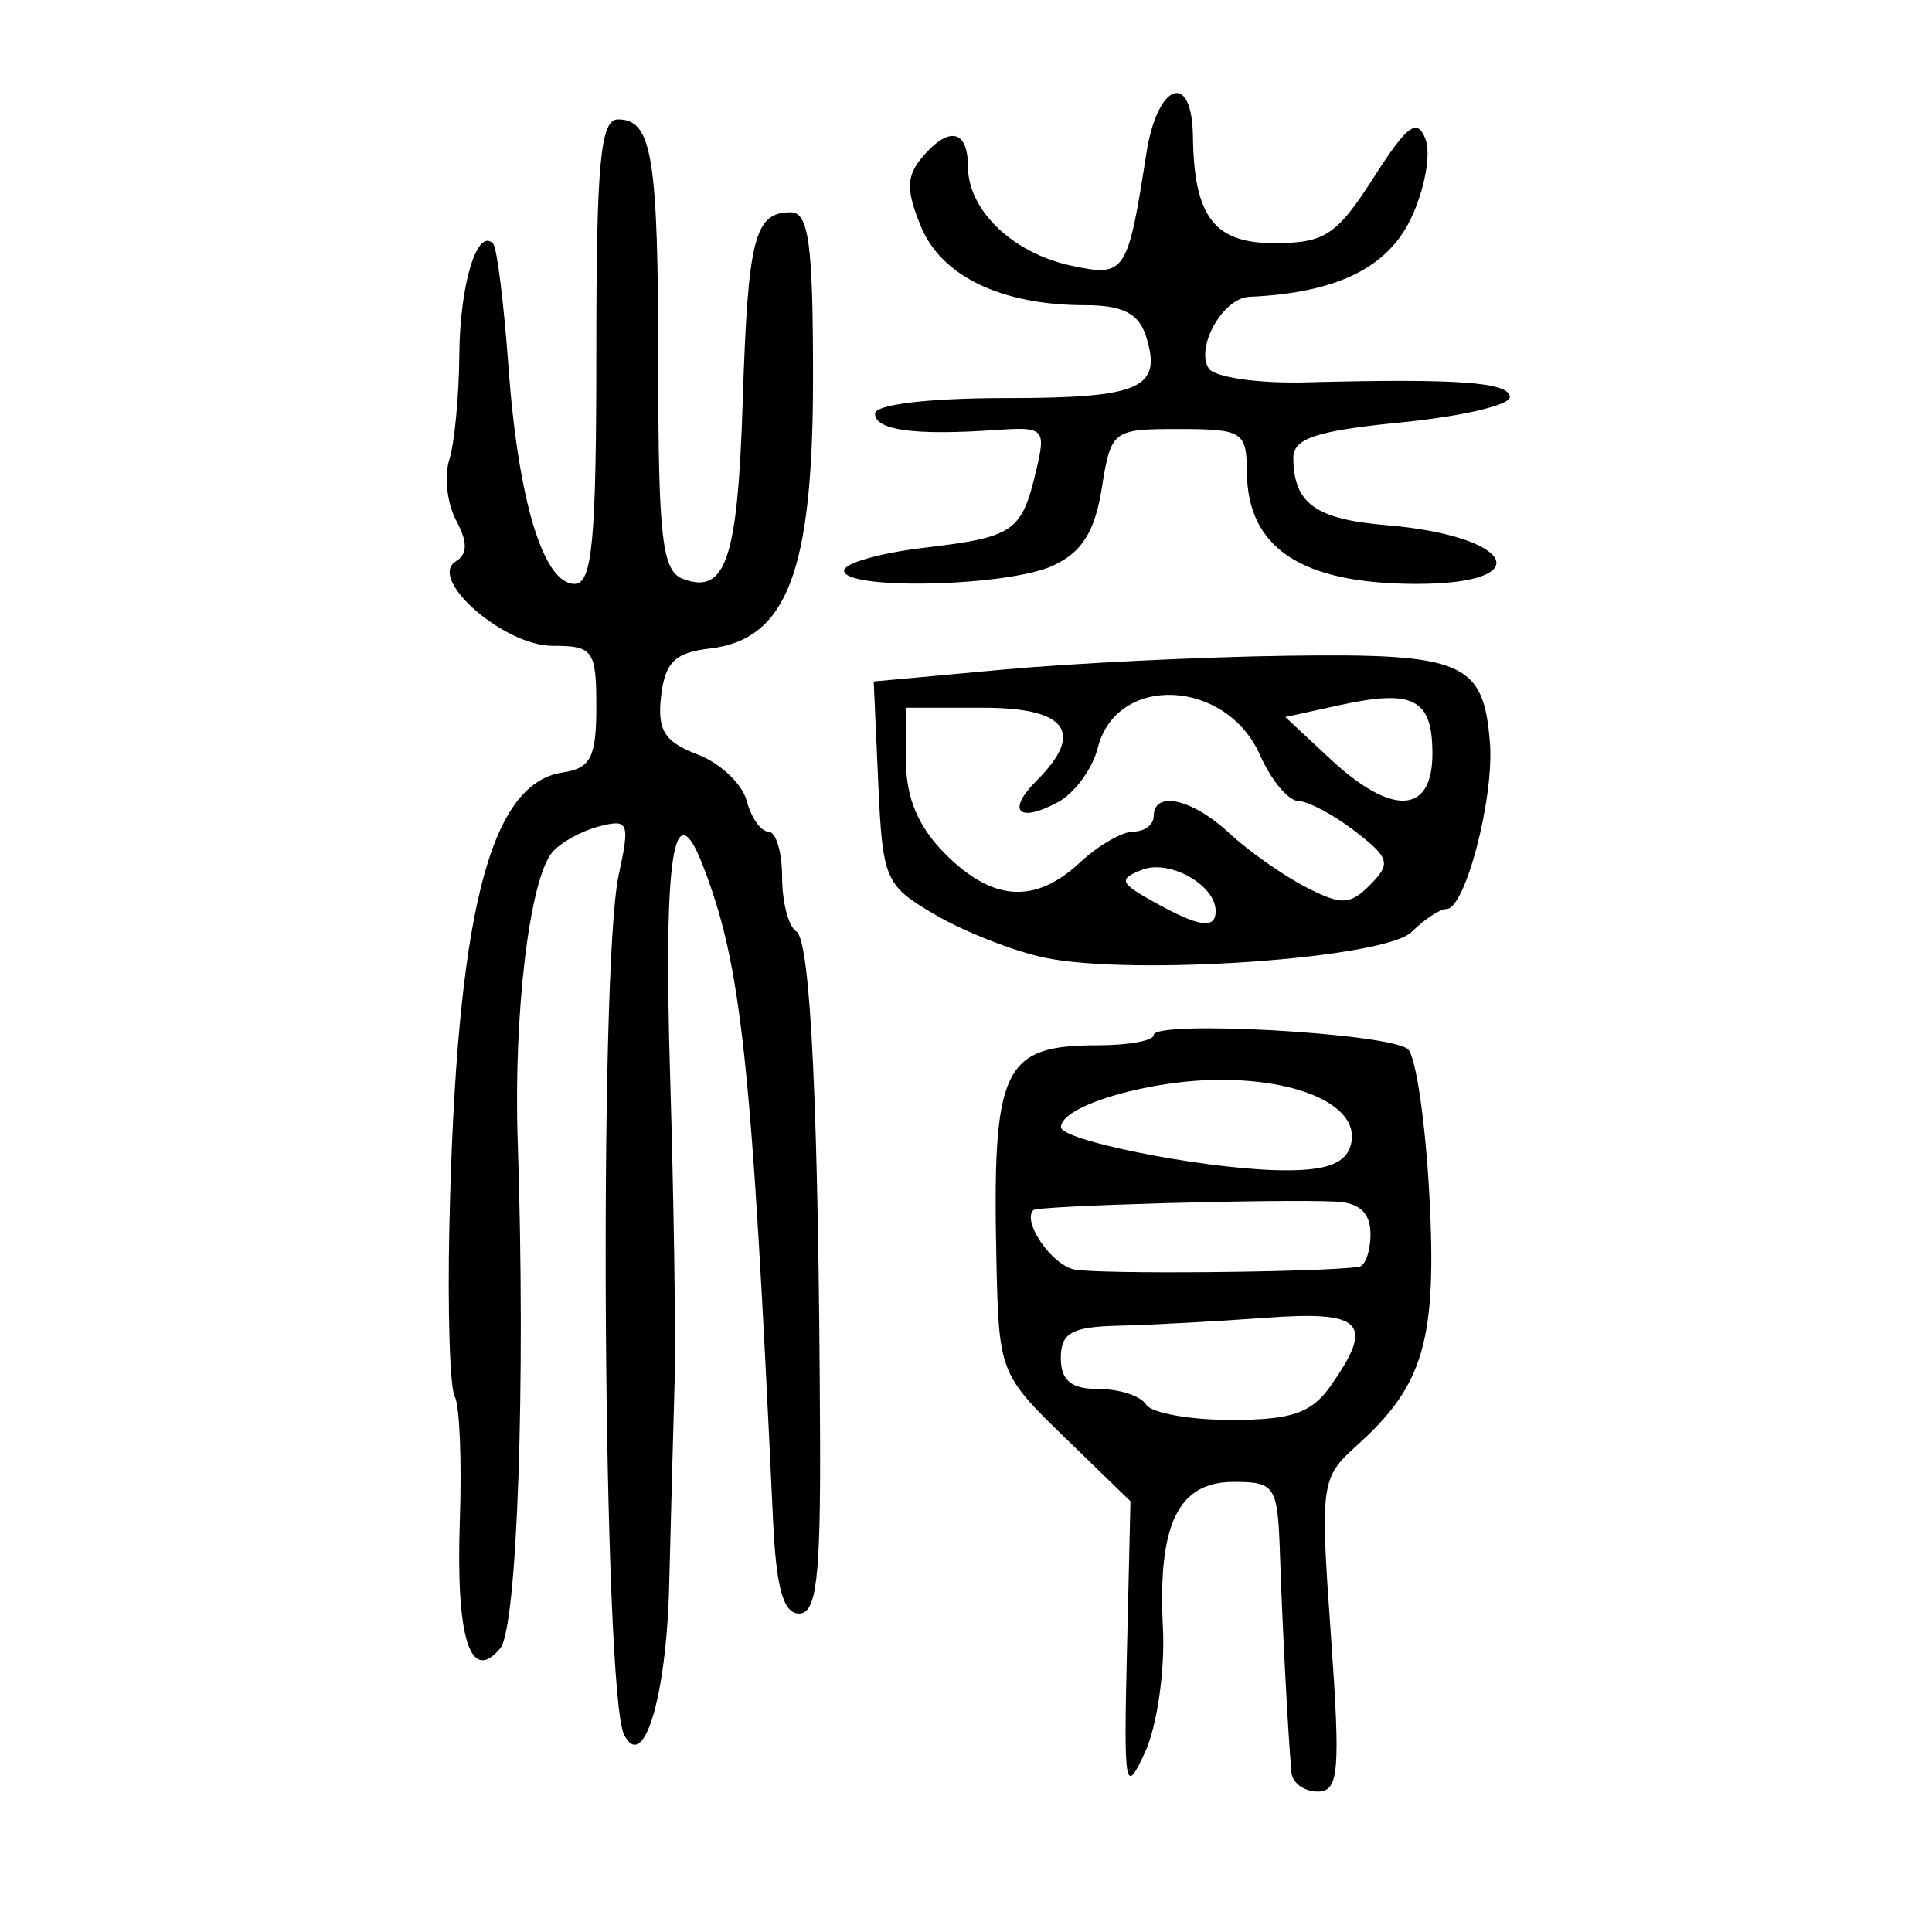 <?xml version="1.0" encoding="UTF-8" standalone="no"?>
<!-- Created with Inkscape (http://www.inkscape.org/) -->

<svg
   xmlns:dc="http://purl.org/dc/elements/1.1/"
   xmlns:cc="http://creativecommons.org/ns#"
   xmlns:rdf="http://www.w3.org/1999/02/22-rdf-syntax-ns#"
   xmlns:svg="http://www.w3.org/2000/svg"
   xmlns="http://www.w3.org/2000/svg"
   xmlns:sodipodi="http://sodipodi.sourceforge.net/DTD/sodipodi-0.dtd"
   xmlns:inkscape="http://www.inkscape.org/namespaces/inkscape"
   width="300"
   height="300"
   id="svg2"
   version="1.1"
   inkscape:version="0.48.4 r9939"
   sodipodi:docname="image-seal.svg">
  <defs
     id="defs4" />
  <sodipodi:namedview
     id="base"
     pagecolor="#ffffff"
     bordercolor="#666666"
     borderopacity="1.0"
     inkscape:pageopacity="0.0"
     inkscape:pageshadow="2"
     inkscape:zoom="1.979899"
     inkscape:cx="118.51252"
     inkscape:cy="115.06794"
     inkscape:document-units="px"
     inkscape:current-layer="layer1"
     showgrid="false"
     inkscape:window-width="1215"
     inkscape:window-height="1000"
     inkscape:window-x="65"
     inkscape:window-y="24"
     inkscape:window-maximized="1" />
  <g
     inkscape:label="Calque 1"
     inkscape:groupmode="layer"
     id="layer1"
     transform="translate(0,-752.362)">
    <path
       style="fill:#000000"
       d="m 174.995,1008.616 0.543,-23.141 -10.216,-9.914 c -10.057,-9.76 -10.222,-10.185 -10.597,-27.347 -0.657,-30.076 0.968,-33.541 15.733,-33.541 4.779,0 8.689,-0.719 8.689,-1.597 0,-2.363 36.89,-0.282 39.496,2.228 1.227,1.182 2.72,11.449 3.316,22.815 1.173,22.34 -0.872,29.361 -11.269,38.699 -5.592,5.022 -5.704,5.842 -4.03,29.451 1.507,21.258 1.248,24.285 -2.077,24.285 -2.089,0 -3.915,-1.352 -4.057,-3.005 -0.544,-6.35 -1.404,-22.718 -1.767,-33.659 -0.361,-10.854 -0.718,-11.42 -7.206,-11.42 -8.62,0 -11.802,6.582 -10.973,22.696 0.336,6.532 -0.905,15.187 -2.759,19.233 -3.135,6.844 -3.333,5.742 -2.828,-15.784 z m 31.665,-41.105 c 6.817,-9.733 4.993,-11.638 -10.081,-10.526 -7.603,0.561 -17.881,1.115 -22.84,1.232 -7.342,0.173 -9.016,1.105 -9.016,5.02 0,3.495 1.603,4.808 5.869,4.808 3.228,0 6.537,1.082 7.354,2.404 0.817,1.322 6.77,2.404 13.229,2.404 9.409,0 12.486,-1.062 15.485,-5.343 z m 4.344,-18.431 c 0.992,-0.147 1.803,-2.431 1.803,-5.076 0,-3.309 -1.687,-4.887 -5.409,-5.061 -8.988,-0.419 -46.233,0.63 -46.938,1.323 -1.774,1.741 2.752,8.386 6.272,9.208 3.347,0.782 38.456,0.47 44.273,-0.394 z m -1.426,-18.415 c 2.254,-5.874 -6.415,-10.543 -19.732,-10.627 -11.165,-0.07 -25.059,3.989 -25.104,7.334 -0.027,2.032 21.104,6.297 33.114,6.683 7.296,0.235 10.709,-0.753 11.721,-3.391 z M 96.915,1021.749 c -3.279,-6.382 -3.995,-118.975 -0.849,-133.493 1.78,-8.217 1.553,-8.77 -3.099,-7.554 -2.761,0.722 -6.024,2.548 -7.252,4.058 -3.515,4.323 -5.986,25.123 -5.325,44.819 1.255,37.391 -0.059,75.536 -2.712,78.732 -4.643,5.594 -6.911,-1.573 -6.275,-19.829 0.322,-9.256 -0.031,-17.911 -0.785,-19.234 -0.754,-1.322 -1.132,-13.223 -0.84,-26.446 1.069,-48.355 6.177,-68.807 17.603,-70.49 4.338,-0.639 5.217,-2.36 5.217,-10.218 0,-8.767 -0.491,-9.45 -6.793,-9.45 -7.552,0 -19.441,-10.382 -15.019,-13.115 1.833,-1.133 1.847,-2.993 0.048,-6.355 -1.399,-2.614 -1.881,-6.841 -1.072,-9.392 0.81,-2.551 1.513,-9.915 1.563,-16.364 0.085,-10.93 2.795,-19.812 5.253,-17.213 0.589,0.623 1.661,9.247 2.383,19.164 1.514,20.808 5.433,33.659 10.266,33.659 2.742,0 3.371,-6.728 3.371,-36.063 0,-29.222 0.635,-36.063 3.349,-36.063 5.347,0 6.268,5.691 6.268,38.739 0,26.05 0.615,31.369 3.768,32.579 6.702,2.572 8.566,-2.914 9.348,-27.517 0.807,-25.392 1.819,-29.376 7.462,-29.376 2.802,0 3.463,4.941 3.455,25.845 -0.01,29.961 -4.063,40.522 -16.079,41.9 -5.343,0.613 -6.911,2.154 -7.513,7.385 -0.609,5.291 0.517,7.096 5.642,9.045 3.521,1.339 6.965,4.585 7.653,7.214 0.687,2.629 2.206,4.779 3.374,4.779 1.168,0 2.124,3.182 2.124,7.071 0,3.889 0.993,7.684 2.206,8.434 2.229,1.377 3.466,27.648 3.685,78.259 0.096,22.184 -0.547,27.648 -3.254,27.648 -2.447,0 -3.558,-3.965 -4.043,-14.425 -3.324,-71.615 -4.882,-86.158 -10.895,-101.713 -4.546,-11.758 -6.12,-1.717 -5.096,32.496 0.585,19.557 0.904,40.968 0.707,47.579 -0.196,6.612 -0.578,20.892 -0.849,31.735 -0.432,17.327 -3.972,29.053 -6.994,23.17 z M 162.091,901.048 c -4.754,-1.015 -12.327,-3.993 -16.829,-6.617 -7.842,-4.57 -8.216,-5.434 -8.889,-20.511 l -0.703,-15.74 19.936,-1.831 c 10.965,-1.007 30.971,-1.983 44.459,-2.167 27.217,-0.373 30.321,0.973 31.293,13.569 0.66,8.555 -3.843,25.764 -6.742,25.764 -1.016,0 -3.441,1.593 -5.389,3.541 -4.16,4.16 -43.485,6.907 -57.135,3.991 z m 26.674,-7.238 c 0,-4.012 -7.167,-8.039 -11.389,-6.4 -3.742,1.452 -3.534,2.037 1.773,4.992 7.064,3.934 9.617,4.308 9.617,1.408 z m 21.638,-12.377 c -3.306,-2.552 -7.272,-4.664 -8.814,-4.694 -1.542,-0.029 -4.215,-3.242 -5.94,-7.139 -5.258,-11.879 -22.295,-12.627 -25.186,-1.106 -0.816,3.253 -3.616,7.055 -6.222,8.449 -6.148,3.29 -7.994,1.349 -3.238,-3.407 7.461,-7.461 4.652,-11.277 -8.3,-11.277 l -12.021,0 0,8.305 c 0,5.693 1.925,10.23 6.12,14.425 7.365,7.365 13.94,7.778 20.88,1.311 2.839,-2.645 6.58,-4.808 8.314,-4.808 1.734,0 3.153,-1.082 3.153,-2.404 0,-4.029 5.998,-2.691 11.686,2.608 2.959,2.757 8.287,6.52 11.839,8.363 5.607,2.909 6.938,2.867 10.099,-0.319 3.254,-3.28 3.003,-4.162 -2.37,-8.31 z m 12.021,-12.035 c 0,-8.527 -2.922,-10.053 -14.425,-7.536 l -8.415,1.841 6.963,6.491 c 9.595,8.946 15.877,8.631 15.877,-0.797 z m -91.359,-28.44 c 0,-1.138 5.597,-2.732 12.438,-3.542 13.987,-1.657 15.141,-2.454 17.4,-12.018 1.533,-6.492 1.239,-6.785 -6.301,-6.262 -12.585,0.873 -18.728,0.035 -18.728,-2.555 0,-1.413 8.367,-2.404 20.294,-2.404 20.986,0 24.358,-1.493 21.773,-9.638 -1.111,-3.499 -3.643,-4.787 -9.413,-4.787 -12.966,0 -22.309,-4.461 -25.506,-12.179 -2.31,-5.576 -2.296,-7.816 0.067,-10.663 4.181,-5.038 7.211,-4.489 7.211,1.305 0,6.778 6.944,13.45 16.02,15.392 8.424,1.803 8.773,1.282 11.685,-17.419 1.705,-10.954 7.097,-12.939 7.232,-2.662 0.164,12.52 3.297,16.61 12.708,16.592 7.77,-0.014 9.647,-1.258 15.334,-10.156 5.261,-8.232 6.781,-9.355 8.078,-5.974 0.879,2.291 -0.137,7.821 -2.257,12.29 -3.658,7.708 -11.663,11.589 -25.103,12.171 -4.066,0.176 -8.385,7.76 -6.321,11.099 0.865,1.4 7.686,2.385 15.156,2.188 23.543,-0.619 31.615,-0.033 31.615,2.295 0,1.242 -7.573,3.005 -16.829,3.917 -13.256,1.306 -16.822,2.486 -16.793,5.555 0.067,7.042 3.45,9.482 14.422,10.402 19.854,1.664 23.73,9.122 4.742,9.122 -17.907,0 -26.311,-5.553 -26.377,-17.43 -0.035,-6.199 -0.693,-6.612 -10.548,-6.612 -10.328,0 -10.537,0.161 -11.985,9.215 -1.083,6.77 -3.108,9.959 -7.633,12.021 -7.112,3.241 -32.379,3.816 -32.379,0.737 z"
       id="path3067"
       inkscape:connector-curvature="0" />
  </g>
</svg>
